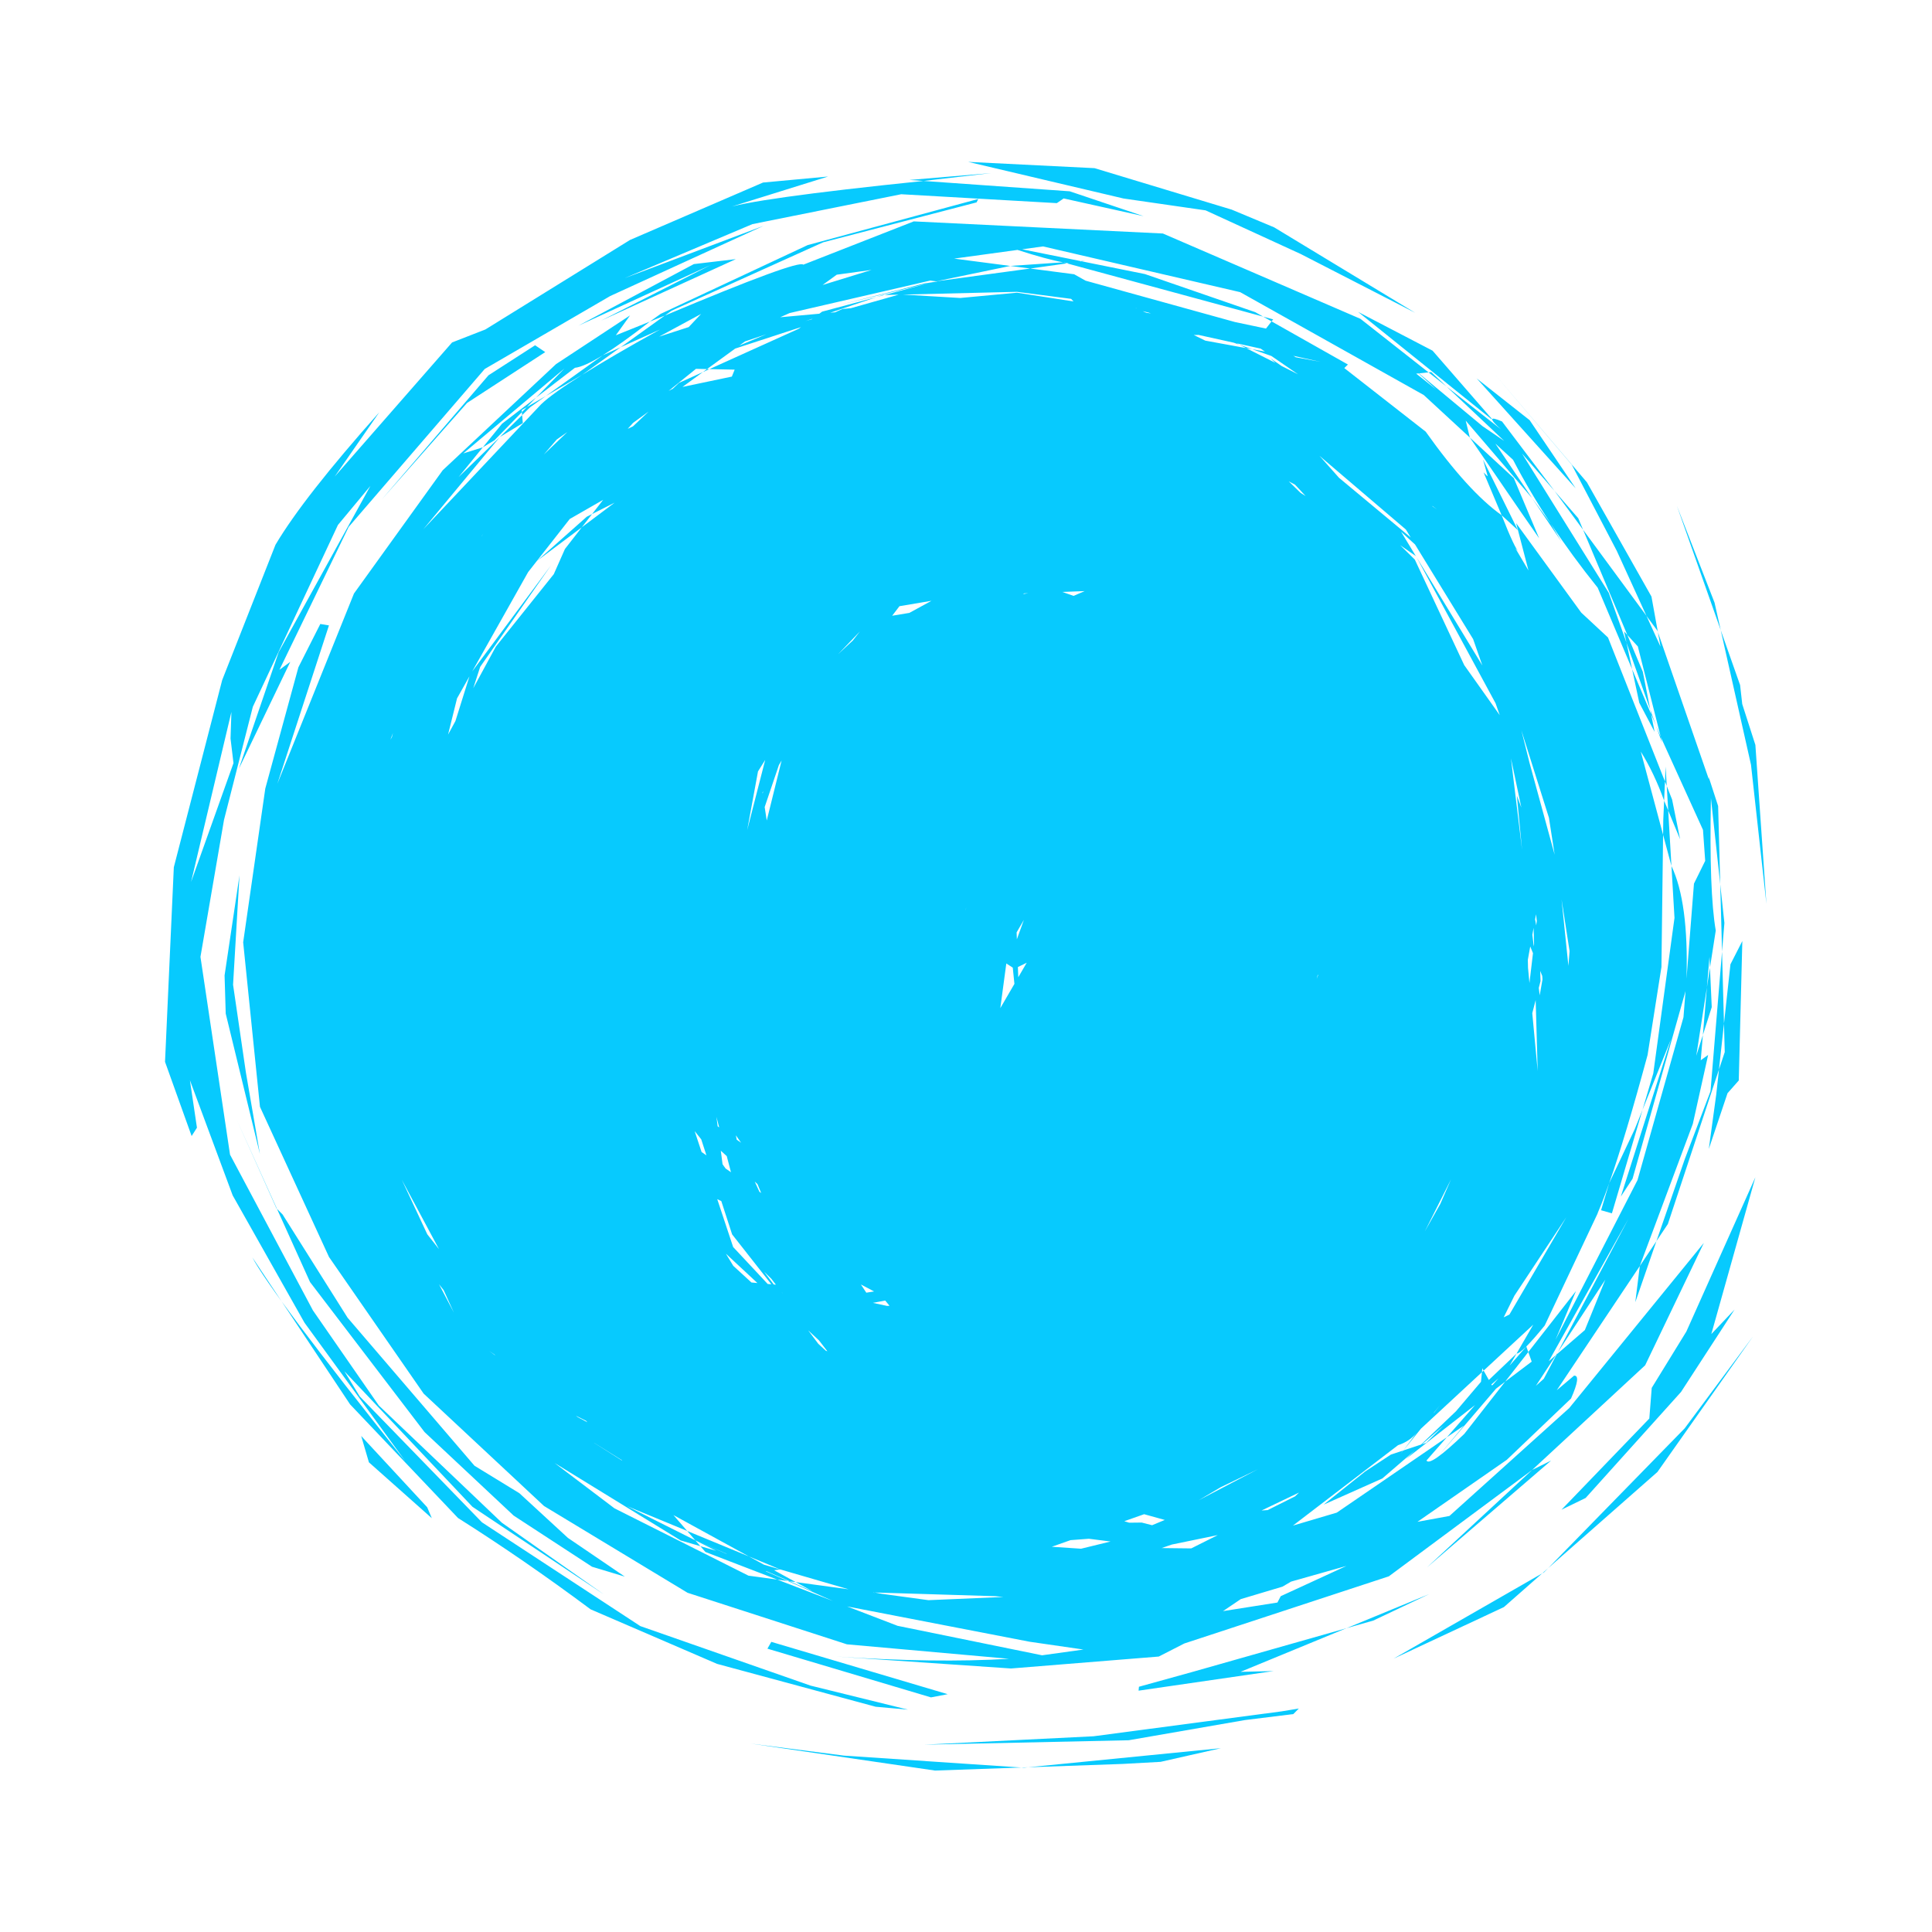 <svg xmlns="http://www.w3.org/2000/svg" xmlns:xlink="http://www.w3.org/1999/xlink" width="1000" zoomAndPan="magnify" viewBox="0 0 750 750" height="1000" preserveAspectRatio="xMidYMid meet" version="1.0"><defs><clipPath id="bbff35e3c6"><path d="M 64.125 62.422 L 685.875 62.422 L 685.875 687.922 L 64.125 687.922 Z M 64.125 62.422 " clip-rule="nonzero"/></clipPath></defs><g clip-path="url(#bbff35e3c6)"><path fill="#07cafe" d="M 384.684 67.195 L 368.879 68.527 L 353.07 69.863 L 358.508 70.25 L 384.684 67.195 M 421.383 101.234 L 419.527 101.359 L 419.527 101.363 L 419.914 101.441 L 421.383 101.234 M 412.688 101.828 L 392.191 103.234 L 399.941 104.246 L 414.203 102.242 L 412.688 101.828 M 363.406 109.211 L 364.004 109.289 L 361.844 109.594 L 363.406 109.211 M 338.332 104.785 L 328.828 107.707 L 319.328 110.633 L 324.816 106.637 L 338.332 104.785 M 343.312 114.527 L 342.648 114.543 L 340.332 115.324 C 341.328 115.059 342.32 114.793 343.312 114.527 M 394.77 113.285 L 415.809 116.016 L 416.73 117.016 L 394.789 113.617 L 372.785 115.676 L 350.527 114.355 L 394.77 113.285 M 440.738 119.535 L 441.02 119.633 L 441.297 119.73 L 441.176 119.727 L 441.176 119.73 C 441.031 119.664 440.887 119.598 440.738 119.535 M 375.832 62.84 L 436.164 77.062 L 468.012 81.664 L 504.977 98.625 L 549.375 121.43 L 494.621 88.258 L 478.137 81.371 L 424.898 65.281 L 375.832 62.84 M 443.562 120.785 L 445.777 121.312 L 446.805 121.68 L 444.91 121.383 L 443.562 120.785 M 419.914 101.441 L 414.203 102.242 L 490.359 122.918 L 487.285 121.18 L 444.457 106.391 L 419.914 101.441 M 361.129 108.914 L 363.297 109.195 L 361.723 109.609 L 358.949 109.996 L 325.613 118.438 L 361.18 109.754 L 343.312 114.527 L 348.832 114.395 L 330.312 119.641 L 327.062 119.945 L 324.223 121.227 L 322.285 121.402 L 340.332 115.32 L 319.156 120.977 L 318.055 121.785 L 302.875 123.152 L 306.539 121.527 L 361.129 108.914 M 315.398 123.723 L 315.234 123.84 L 315.074 123.961 C 314.277 124.184 313.484 124.41 312.688 124.633 C 313.59 124.328 314.496 124.023 315.398 123.723 M 490.359 122.918 L 491.992 123.84 L 493.621 124.762 L 494.238 123.969 L 490.359 122.918 M 379.777 77.238 L 313.523 95.148 L 256.457 121.844 L 252.254 124.852 L 258.078 122.504 L 260.734 120.602 L 319.547 94.066 L 379.09 78.574 L 379.777 77.238 M 285.648 100.594 L 269.363 102.516 L 224.504 126.445 L 275.941 102.859 L 233.367 124.461 L 285.648 100.594 M 272.164 121.871 L 269.758 124.418 L 267.355 126.969 L 255.852 130.688 C 261.289 127.75 266.727 124.809 272.164 121.871 M 297.469 129.762 L 287.004 134.148 L 289.215 132.539 L 297.469 129.762 M 481.125 133.809 L 482.441 134.473 L 483.762 135.137 C 484.547 135.281 485.332 135.426 486.117 135.57 C 484.453 134.984 482.789 134.395 481.125 133.809 M 502.078 138.133 L 512.715 140.477 L 503.047 138.695 L 502.078 138.133 M 274.461 143.273 L 273.66 143.855 L 272.863 144.438 C 273.707 144.055 274.551 143.676 275.395 143.293 L 275.395 143.297 C 275.082 143.289 274.77 143.281 274.461 143.273 M 465.316 130.027 L 478.902 133.023 L 481.125 133.809 L 480.082 133.281 L 489.387 135.332 L 491.062 136.484 L 486.117 135.57 L 493.574 138.207 L 503.926 145.312 L 497.531 142.086 L 493.176 139.078 L 495.125 140.871 L 483.762 135.137 L 467.895 132.23 L 463.41 130.043 L 465.316 130.027 M 573.148 146.824 L 573.211 146.871 L 573.273 146.922 L 573.223 146.863 L 573.148 146.824 M 555.605 144.441 L 555.078 144.496 L 554.555 144.551 L 561.555 150.055 C 559.574 148.184 557.59 146.312 555.605 144.441 M 550.699 144.949 L 554.121 148.078 L 557.539 151.207 C 554.945 149.152 552.352 147.102 549.758 145.047 L 550.699 144.949 M 310.914 126.992 L 310.02 127.645 L 275.395 143.293 L 285.195 143.492 L 284.102 146.191 L 264.93 150.211 L 272.863 144.438 L 263.598 148.625 L 261.062 151.02 L 260.832 151.066 L 259.555 151.758 L 270.176 143.188 L 274.461 143.277 L 285.395 135.32 L 310.914 126.992 M 240.953 134.785 L 237.469 136.355 L 233.98 137.926 C 226.625 143.188 219.266 148.453 211.906 153.719 L 225.98 145.523 L 240.953 134.785 M 211.906 153.719 L 204.52 158.02 L 202.602 159.988 L 202.695 161.145 L 205.816 158.078 L 211.906 153.719 M 527.211 121.074 L 578.934 162.688 L 579.277 162.762 L 556.125 136.133 L 527.211 121.074 M 251.805 159.758 L 248.762 162.629 L 245.723 165.504 C 245.039 165.824 244.355 166.148 243.676 166.469 L 245.777 164.145 L 251.805 159.758 M 202.695 161.145 L 194.07 169.629 C 197.031 167.836 199.992 166.047 202.953 164.254 C 202.867 163.219 202.781 162.18 202.695 161.145 M 208.082 154.367 L 194.898 164.477 L 187.434 173.645 L 191.957 170.906 L 202.602 159.988 L 202.535 159.176 L 204.52 158.02 L 208.082 154.367 M 220.223 167.727 L 215.668 172.086 L 211.109 176.445 L 216.109 170.637 L 220.223 167.727 M 573.273 146.922 L 592.477 168.25 L 611.684 189.578 C 605.723 180.754 599.766 171.934 593.805 163.113 L 573.273 146.922 M 500.297 186.855 L 502.719 188.145 L 506.844 192.562 L 504.883 191.324 L 500.297 186.855 M 207.727 134.031 L 189.629 145.688 L 148.113 193.992 L 181.328 156.41 L 211.66 136.684 L 207.727 134.031 M 556.023 196.371 L 556.93 197.074 L 557.836 197.773 L 556.145 196.59 L 556.023 196.371 M 603.48 190.605 L 609.016 198.121 L 614.547 205.641 L 612.672 201.172 L 603.48 190.605 M 575.715 178.418 L 577.453 184.617 L 577.398 184.871 L 575.93 183.395 L 582.93 200.008 L 589.234 205.797 L 575.715 178.418 M 187.574 207.148 L 186.98 208.188 L 186.922 208.223 L 186.922 208.227 L 187.574 207.148 M 512.234 176.957 L 528.988 191.25 L 545.746 205.543 L 547.645 208.641 L 519.824 185.496 L 512.234 176.957 M 570.59 169.855 L 590.52 198.918 L 597.488 208.965 C 594.215 201.18 590.938 193.395 587.66 185.605 L 570.59 169.855 M 594.773 193.398 L 600.48 201.871 L 606.191 210.344 L 602.039 203.32 L 594.773 193.398 M 589.695 214.332 L 589.707 214.355 L 589.719 214.383 C 589.809 214.465 589.895 214.547 589.98 214.629 L 589.695 214.332 M 549.625 215.855 L 549.773 216.102 L 549.922 216.344 L 549.676 215.891 L 549.625 215.855 M 229.855 199.551 L 228.812 200.074 L 227.773 200.602 C 221.34 206.312 214.906 212.023 208.473 217.734 C 214.266 213.391 220.059 209.043 225.855 204.699 L 229.855 199.551 M 399.148 230.289 L 398.16 230.453 L 397.176 230.613 L 397.176 230.617 L 397.527 230.352 C 398.066 230.328 398.605 230.309 399.148 230.289 M 421.07 229.465 L 416.75 231.32 L 412.395 229.789 L 421.07 229.465 M 361.586 233.234 L 353.016 237.922 L 346.336 239.027 L 349.172 235.324 L 361.586 233.234 M 650.969 196.371 L 659.477 220.496 L 667.984 244.617 C 667.184 241.059 666.383 237.5 665.582 233.938 L 650.969 196.371 M 580.195 145.191 L 610.172 180.434 L 627.641 213.863 L 639.145 239.059 L 643.395 244.828 L 643.598 245.422 L 641.094 231.582 L 616.035 187.223 L 580.195 145.191 M 333.812 245.133 L 330.973 248.762 L 330.812 248.883 L 325.375 253.941 L 333.812 245.133 M 234.145 194.031 L 229.855 199.551 L 238.605 195.133 L 225.855 204.699 L 219.312 213.113 L 214.988 222.875 L 192.504 250.992 L 183.723 267.16 L 186.406 258.875 L 213.941 219.402 L 183.289 260.684 L 205.02 222.09 L 221.172 201.473 L 234.145 194.031 M 630.465 245.113 L 631.391 249.457 L 640.605 275.395 L 637.738 260.793 L 631.723 246.488 L 630.465 245.113 M 543.887 206.414 L 549.32 211.371 L 571.867 248.102 L 575.449 258.348 L 549.922 216.344 L 580.574 272.996 L 582.195 277.625 L 568.402 258.184 L 549.23 217.23 L 543.543 211.641 L 549.625 215.859 L 543.887 206.414 M 640.605 275.395 L 640.793 276.336 L 640.977 277.281 L 642.863 281.742 C 642.109 279.629 641.359 277.512 640.605 275.395 M 633.59 259.789 L 634.98 266.312 L 636.367 272.832 L 642.32 284.113 C 641.875 281.836 641.426 279.559 640.977 277.281 L 633.59 259.789 M 182.238 262.551 L 179.516 271.227 L 176.797 279.906 C 175.844 281.66 174.891 283.414 173.938 285.172 L 177.422 271.105 L 182.238 262.551 M 152.547 284.559 L 152.348 285.328 L 152.145 286.098 L 151.555 287.164 L 152.547 284.559 M 642.863 281.742 L 645.176 288.258 C 645.016 287.535 644.859 286.809 644.699 286.086 L 642.863 281.742 M 646.594 297.609 L 646.465 300.496 L 646.34 303.379 L 647.035 305.141 C 646.887 302.633 646.742 300.121 646.594 297.609 M 296.316 307.145 L 296.176 307.574 L 296.035 308 C 296.02 307.898 296.004 307.801 295.988 307.699 C 296.098 307.516 296.207 307.332 296.316 307.145 M 303.414 295.238 L 297.648 318.527 L 296.848 313.301 L 302.363 297.004 L 303.414 295.238 M 297.051 294.992 L 293.555 308.613 L 290.062 322.23 L 294.254 299.461 L 297.051 294.992 M 647.035 305.141 L 647.312 309.895 L 647.594 314.645 L 652.215 325.805 L 649.105 310.371 L 647.035 305.141 M 586.551 294.371 L 588.57 303.934 L 590.586 313.496 C 590.004 311.949 589.422 310.402 588.84 308.852 L 590.863 329.926 C 589.426 318.074 587.988 306.223 586.551 294.371 M 590.602 283.516 L 601.289 317.43 L 603.512 331.789 L 593.754 296.109 L 590.602 283.516 M 646.012 310.824 L 645.68 318.293 L 645.609 324.059 L 648.855 336.18 L 647.594 314.645 L 646.012 310.824 M 89.832 276.367 L 89.664 281.527 L 89.492 286.688 C 89.875 289.871 90.254 293.055 90.637 296.234 C 85.152 311.613 79.664 326.988 74.18 342.367 L 89.832 276.367 M 667.984 244.617 L 679.734 296.891 L 685.719 350.871 L 681.438 289.188 L 676.336 273.328 L 675.504 265.941 L 667.984 244.617 M 375.031 352.219 L 374.984 353.125 L 374.941 353.289 C 374.973 352.934 375 352.574 375.031 352.219 M 596.289 354.914 L 596.434 356.191 L 596.574 357.469 L 596.363 359.254 L 595.926 356.93 L 596.289 354.914 M 397.469 357.105 L 396.105 360.875 L 394.746 364.641 L 394.648 361.961 C 395.586 360.344 396.527 358.723 397.469 357.105 M 595.34 360.191 L 595.52 366.445 L 595.406 367.398 C 595.223 365.887 595.039 364.379 594.855 362.871 L 595.34 360.191 M 667.793 343.277 L 668.145 356.344 L 668.492 369.41 L 669.41 358.297 C 668.871 353.289 668.332 348.285 667.793 343.277 M 606.199 349.152 L 609.301 369.207 C 609.152 371.125 609.004 373.047 608.855 374.965 L 606.199 349.152 M 398.566 373.738 L 396.93 376.551 L 395.293 379.367 L 395.145 375.406 C 396.285 374.852 397.426 374.293 398.566 373.738 M 511.582 378.328 L 511.66 378.625 L 511.137 379.965 C 511.285 379.422 511.434 378.875 511.582 378.328 M 594.035 367.414 L 595.098 370.016 L 593.73 381.609 C 593.547 379.652 593.363 377.695 593.18 375.734 C 593.152 374.691 593.129 373.645 593.102 372.602 L 594.035 367.414 M 597.902 376.906 L 598.688 378.836 L 598.789 380.203 L 597.707 386.391 L 597.359 383.5 L 598.039 380.855 C 597.992 379.539 597.949 378.223 597.902 376.906 M 390.652 374.02 L 393.156 375.633 L 393.797 381.941 L 388.32 391.359 L 390.652 374.02 M 663.809 375.633 L 663.215 379.457 L 662.621 383.277 C 662.098 389.445 661.574 395.613 661.055 401.785 C 662.203 398.18 663.348 394.574 664.496 390.973 L 663.809 375.633 M 586.66 405.332 L 586.652 405.402 C 586.637 405.453 586.621 405.5 586.605 405.547 C 586.625 405.477 586.645 405.406 586.66 405.332 M 596.141 388.223 L 596.93 415.777 C 596.227 408.293 595.527 400.809 594.828 393.324 C 595.266 391.625 595.703 389.922 596.141 388.223 M 278.117 433.562 L 278.656 435.605 L 279.191 437.652 C 278.992 437.512 278.793 437.371 278.594 437.23 C 278.434 436.008 278.277 434.785 278.117 433.562 M 285.664 440.719 L 286.672 442.16 L 287.684 443.605 L 285.992 442.418 C 285.883 441.852 285.773 441.285 285.664 440.719 M 676.371 365.312 L 671.754 374.348 L 669.246 397.359 L 669.543 408.414 L 667.301 415.191 L 666.246 424.859 L 663.352 446.043 L 670.625 424.379 L 674.988 419.438 L 676.371 365.312 M 92.973 339.812 L 87.18 378.648 L 87.625 393.48 L 100.895 447.977 L 95.453 416.301 L 90.477 382.273 L 92.973 339.812 M 269.664 439.098 L 272.219 442.293 L 274.238 448.508 L 272.359 447.219 L 269.664 439.098 M 280.602 452.773 L 280.789 453.008 L 280.617 452.891 L 280.602 452.773 M 279.816 446.703 L 282.121 448.801 L 283.766 455.055 L 281.68 453.617 L 280.496 451.957 L 279.816 446.703 M 292.984 458.688 L 293.516 459.172 L 294.047 459.652 L 295.488 463.105 L 294.812 462.641 L 292.984 458.688 M 154.41 463.086 L 154.461 463.191 L 154.461 463.195 L 154.477 463.277 L 154.477 463.281 L 154.41 463.086 M 91.91 434.719 L 99.609 451.887 L 107.305 469.051 C 107.375 469.121 107.445 469.191 107.516 469.262 L 91.91 434.719 M 637.617 430.848 L 634.574 438.398 L 624.68 459.316 L 621.531 469.82 L 625.742 471.012 L 637.617 430.848 M 563.293 457.805 L 561.207 462.582 L 559.121 467.363 L 553.105 478.043 C 556.504 471.297 559.898 464.551 563.293 457.805 M 668.492 369.41 L 664.016 423.613 L 654.043 449.926 L 643.016 481.82 L 647.465 475.164 L 667.301 415.191 L 669.246 397.359 L 668.492 369.41 M 155.977 457.969 L 163.195 471.441 L 170.41 484.918 C 168.902 483 167.391 481.078 165.879 479.156 L 155.977 457.969 M 281.789 486.68 L 294.02 498.066 L 291.711 497.863 L 284.645 491.383 L 281.789 486.68 M 278.434 465.512 L 280.012 466.273 L 284.207 479.184 L 299.43 498.551 L 298.008 498.426 L 284.605 484.09 L 278.434 465.512 M 296.652 493.684 L 299.445 496.43 L 301.211 498.711 L 300.371 498.637 L 296.652 493.684 M 334.199 498.633 L 339.32 501.336 L 336.301 501.816 L 334.199 498.633 M 303.512 501.836 L 303.578 501.848 L 303.645 501.863 L 303.75 501.996 L 303.512 501.836 M 643.016 481.82 L 639.789 486.645 L 636.566 491.473 C 635.984 496.152 635.402 500.836 634.82 505.52 C 637.551 497.621 640.285 489.719 643.016 481.82 M 343.641 504.879 L 345.312 506.898 L 344.363 506.953 L 338.922 505.789 L 338.902 505.762 L 343.641 504.879 M 170.422 498.539 L 172.23 500.828 L 176.184 509.523 L 170.422 498.539 M 608.035 472.527 L 585.961 510.293 L 583.73 511.391 L 587.891 502.984 L 608.035 472.527 M 313.734 516.434 L 317.934 520.344 L 321.188 524.555 L 320.613 524.367 L 317.664 521.664 L 313.734 516.434 M 604.684 525.051 L 604.082 525.973 C 604.152 525.914 604.223 525.852 604.293 525.789 L 604.293 525.793 L 604.684 525.051 M 189.91 524.426 L 192.02 525.879 L 192.246 526.168 C 191.469 525.586 190.688 525.008 189.91 524.426 M 581.695 535.074 L 579.449 537.633 L 579.141 537.812 L 578.938 537.449 L 581.695 535.074 M 632.18 473.105 L 604.684 525.051 L 623.18 496.77 L 615.234 516.336 L 604.293 525.789 L 599.293 535.238 L 596.234 537.973 L 604.082 525.973 L 601.211 528.457 L 632.18 473.105 M 558.984 545.492 L 557.844 546.965 L 556.703 548.434 C 556.645 548.465 556.59 548.496 556.531 548.527 L 558.984 545.492 M 223.57 549.59 L 227.508 551.559 L 228.031 552.133 L 224.355 550.176 L 223.57 549.59 M 560.461 553.379 L 557.047 556.746 L 553.637 560.113 C 553.102 560.293 552.57 560.469 552.035 560.645 C 554.844 558.223 557.652 555.801 560.461 553.379 M 230.609 560.09 L 241.301 566.758 L 241.586 567.074 L 230.656 560.148 L 230.609 560.09 M 488.309 570.359 L 465.301 582.41 L 473.883 577.336 L 488.309 570.359 M 592.512 522.719 L 586.027 530.125 L 588.723 525.457 L 577.965 535.703 L 575.945 532.07 L 575.289 532.68 L 574.922 536.41 L 565.203 547.855 L 551.637 560.781 L 544.781 563.062 L 543.578 564.551 L 544.68 563.094 L 539.926 564.676 L 529.926 571.242 L 513.844 584.094 L 536.617 573.941 L 549.301 563.004 L 545.746 566.391 L 572.621 545.434 L 561.66 557.949 L 568.25 553.438 L 558.367 565.293 L 580.727 539.113 L 584.301 536.352 L 593.277 524.863 L 592.512 522.719 M 681.445 456.984 L 654.641 516.906 L 641.199 538.773 L 640.262 550.676 L 606.172 586.07 L 615.535 581.512 L 652.566 540.363 L 673.355 508.363 L 664.332 517.887 L 681.445 456.984 M 504.301 579.406 L 502.738 580.887 L 492.121 586.211 L 489.742 586.371 L 504.301 579.406 M 140.215 557.441 L 141.711 562.555 L 143.211 567.672 L 167.629 589.363 C 167.031 587.945 166.43 586.531 165.832 585.113 C 157.293 575.891 148.754 566.664 140.215 557.441 M 444.156 587.812 L 452.164 590.039 L 447.246 592.086 L 443.207 591.055 L 438.34 591.109 L 436.453 590.527 L 444.156 587.812 M 269.488 597.668 L 269.637 597.734 L 269.785 597.797 L 269.785 597.801 L 269.781 597.797 L 269.488 597.668 M 472.746 595.918 L 462.43 601.09 L 450.93 600.957 L 454.891 599.594 L 472.746 595.918 M 422.703 597.344 L 431.113 598.414 L 419.66 601.211 L 408.301 600.449 L 415.578 597.883 L 422.703 597.344 M 602.148 566.988 L 598.469 568.809 L 594.785 570.633 L 553.914 608.496 C 569.992 594.66 586.07 580.824 602.148 566.988 M 680.59 518.688 L 667.293 536.582 L 653.996 554.473 L 600.969 608.773 L 643.418 571.414 L 680.59 518.688 M 424.395 610.074 L 424.5 610.078 L 424.605 610.086 C 424.496 610.098 424.387 610.105 424.277 610.113 L 424.395 610.074 M 600.969 608.773 L 598.695 610.773 C 598.938 610.633 599.18 610.492 599.422 610.355 C 599.938 609.828 600.453 609.301 600.969 608.773 M 107.516 469.262 L 120.352 497.688 L 164.797 555.914 L 199.398 588.348 L 229.824 608.207 L 242.559 612.043 L 220.469 597.012 L 201.613 579.652 L 184.199 569 L 134.945 511.551 L 109.684 471.434 L 107.516 469.262 M 266.77 594.32 L 269.781 597.797 L 282.246 603.242 L 281.781 603.109 L 269.785 597.797 L 269.922 597.961 L 278.004 602.008 L 271.891 600.23 L 273.832 602.473 L 301.715 613.188 L 305.832 613.75 L 297.266 609.957 L 297.535 609.922 L 306.496 613.84 L 308.902 614.168 L 300.496 609.559 L 302.934 609.258 L 296.57 607.41 L 290.727 604.207 L 266.77 594.32 M 339.246 618.234 L 339.602 618.348 L 338.891 618.25 C 339.008 618.246 339.125 618.238 339.246 618.234 M 339.762 618.215 L 386.473 619.645 L 389.5 619.945 L 360.426 621.184 L 342.312 618.715 L 339.629 618.219 L 339.762 618.215 M 215.316 567.949 L 264.246 598.008 L 271.891 600.23 L 269.922 597.961 L 243.449 584.695 L 266.77 594.32 L 261.43 588.148 L 290.727 604.207 L 302.934 609.258 L 329.422 616.961 L 308.902 614.168 L 315.426 617.738 L 306.496 613.84 L 305.832 613.75 L 323.391 621.52 L 301.715 613.188 L 290.555 611.668 L 238.535 585.531 L 215.316 567.949 M 522.691 607.891 L 497.176 619.637 L 495.895 622.102 L 474.773 625.434 L 481.656 620.781 L 497.855 615.938 L 501.211 613.973 L 522.691 607.891 M 554.824 618.82 L 538.758 625.441 L 522.695 632.062 L 533.102 629.105 C 540.344 625.676 547.582 622.25 554.824 618.82 M 328.859 623.617 L 399.684 637.32 L 420.59 640.348 L 404.531 642.582 L 348.418 631.133 L 328.859 623.617 M 598.695 610.773 L 569.848 627.324 L 541 643.879 L 583.809 623.871 L 598.695 610.773 M 354.727 85.941 L 311.848 102.746 C 310.594 101.367 292.672 107.953 258.078 122.504 L 240.953 134.785 L 256.223 127.914 C 231.273 141.727 215.898 151.395 210.09 156.918 L 164.332 205.465 L 194.07 169.629 L 178.027 185.195 L 187.434 173.645 L 179.84 176.023 L 219.109 143.055 L 208.082 154.367 L 223.188 142.781 C 227.891 142.281 237.578 136.305 252.254 124.852 L 239.059 130.16 L 244.586 122.438 L 215.848 141.352 L 171.855 182.562 L 137.414 230.398 L 107.664 304.277 L 127.699 242.785 L 124.344 242.227 L 115.836 259.047 L 102.984 306.117 L 94.398 365.801 L 100.918 429.664 L 127.723 487.973 L 164.469 541.016 L 211.191 584.633 L 266.91 618.316 L 328.77 638.324 L 391.723 643.945 C 372.652 645.082 350.238 644.789 324.488 643.059 L 392.465 647.703 L 449.824 643.074 L 459.773 637.988 L 539.145 611.93 L 594.785 570.633 L 638.648 530.004 L 661.434 482.492 L 609.172 546.609 L 562.668 588.496 L 550.25 590.77 L 584.938 566.699 L 609.867 542.906 C 612.555 536.852 612.949 533.891 611.047 534.027 L 604.336 539.688 L 636.562 491.473 L 657.145 436.309 L 663.098 409.527 L 660.223 411.594 L 661.055 401.785 L 658.484 409.863 L 662.621 383.277 L 663.621 371.438 L 663.809 375.633 L 666.051 361.238 C 664.32 351.125 663.699 333.992 664.184 309.832 L 667.793 343.277 L 666.977 312.914 L 663.297 301.594 L 663.402 302.602 L 643.598 245.422 L 644.613 251.031 L 639.145 239.059 L 614.547 205.641 L 631.723 246.488 L 635.801 250.949 L 644.699 286.086 L 661.098 322.156 L 661.953 334.184 L 657.594 343.023 L 654.699 379.934 C 655.285 360.18 653.34 345.598 648.855 336.18 L 650.035 356.328 L 641.801 416.688 L 637.617 430.848 L 648.656 403.453 L 629.203 464.508 L 633.758 457.578 L 654.32 384.73 L 653.523 394.887 L 635.676 458.121 L 603.848 520.105 L 611.801 501.172 L 593.277 524.863 L 594.602 528.578 L 584.301 536.352 L 568.445 556.629 C 559.52 565.207 554.625 568.652 553.762 566.965 L 561.66 557.949 L 518.941 587.199 L 501.91 592.238 L 542.707 561.027 C 545.758 560.031 548.156 558.418 549.902 556.191 L 544.781 563.062 L 551.625 554.598 L 575.285 532.68 L 575.438 531.152 L 575.945 532.07 L 595.219 514.219 L 588.723 525.457 C 590.129 525.441 593.777 521.805 599.664 514.551 L 620.371 470.691 L 614.469 480.906 C 619.711 475.906 628.082 452.117 639.59 409.535 L 644.969 375.402 L 645.609 324.059 L 636.957 291.766 C 640.441 297.379 643.461 303.73 646.012 310.824 L 646.34 303.379 L 624.223 247.48 L 613.828 237.812 L 588.566 203.094 L 593.352 221.457 L 588.492 213.223 C 587.961 212.539 588.363 212.91 589.695 214.332 C 588.664 213.629 586.41 208.852 582.93 200.008 C 574.242 193.824 564.418 183.012 553.449 167.566 L 521.855 142.887 L 523.262 141.508 L 493.621 124.762 L 491.457 127.547 L 479.449 125.023 L 421.422 108.957 L 416.973 106.465 L 399.941 104.242 L 363.488 109.191 L 392.191 103.234 L 370.387 100.391 L 394.996 97.02 C 410.41 101.984 418.586 103.434 419.527 101.359 L 396.789 96.773 L 404.91 95.66 L 481.438 113.418 L 552.707 153.355 L 570.59 169.855 L 568.988 163.297 L 594.773 193.398 L 580.488 172.199 L 587.359 178.488 C 595.977 195.043 606.93 211.598 620.227 228.156 L 633.59 259.789 L 631.391 249.457 L 624.527 230.141 L 590.848 176.074 L 603.48 190.605 L 583.09 163.617 C 578.152 161.473 578.004 162.48 582.645 166.641 L 561.555 150.055 L 583.93 171.168 L 575.551 165.465 L 550.84 144.934 L 554.555 144.551 L 528.133 123.773 L 451.434 90.648 L 354.727 85.941 M 522.695 632.062 L 463.266 648.938 L 442.133 654.793 L 441.996 656.316 L 494.422 648.699 L 481.57 649.008 L 522.695 632.062 M 299.422 637.367 L 298.668 638.691 L 297.914 640.012 L 361.402 658.922 L 367.883 657.68 L 299.422 637.367 M 321.473 68.523 L 296.203 70.863 L 244.574 93.148 L 188.441 127.891 L 175.496 132.938 L 129.938 185.004 L 147.25 160.035 C 127.68 182.004 114.242 199.152 106.941 211.48 L 86.25 264.008 L 67.477 336.672 L 64.062 412.199 L 74.391 441.008 L 76.457 437.773 L 73.723 419.336 L 90.324 464.047 L 118.199 513.465 L 157.355 567.246 C 122.297 523.32 102.5 496.941 97.961 488.113 L 135.902 545.176 L 177.805 589.293 C 194.816 600.031 211.973 611.848 229.273 624.742 L 278.379 645.922 L 339.914 662.555 L 352.469 663.68 L 314.66 654.355 L 248.562 631.246 L 187.105 590.969 L 139.652 542.086 L 133.699 532.332 L 183.41 584.934 L 234.383 618.918 L 194.844 591.129 L 147.059 545.613 L 121.488 508.711 L 89.293 448.227 L 77.816 371.449 L 86.961 318.277 L 98.152 274.371 L 131.184 203.789 L 143.777 188.645 L 108.164 253.195 L 92.727 298.426 L 112.684 256.934 L 108.48 260.016 L 135.352 204.551 L 188.164 143.242 L 236.875 114.922 L 296.32 87.707 L 242.402 108.008 L 292.07 87.008 L 349.844 75.402 L 410.258 78.855 L 412.914 77.035 L 443.953 83.918 L 415.266 74.262 L 358.508 70.246 C 313.387 74.898 287.586 78.516 281.109 81.105 L 321.473 68.523 M 504.203 663.246 L 497.5 664.352 L 424.496 674.02 L 358.777 677.285 L 438.16 675.562 L 483.238 667.734 L 502.07 665.402 L 504.203 663.246 M 473.969 678.641 L 399.078 686.055 L 435.809 684.758 L 450.551 683.945 L 473.969 678.641 M 399.078 686.055 L 397.781 686.102 L 396.488 686.148 L 397.48 686.215 C 398.012 686.16 398.543 686.109 399.078 686.055 M 291.391 676.859 L 363.004 687.332 L 396.488 686.148 L 327.609 681.527 L 291.391 676.859 " fill-opacity="1" fill-rule="nonzero"/></g></svg>